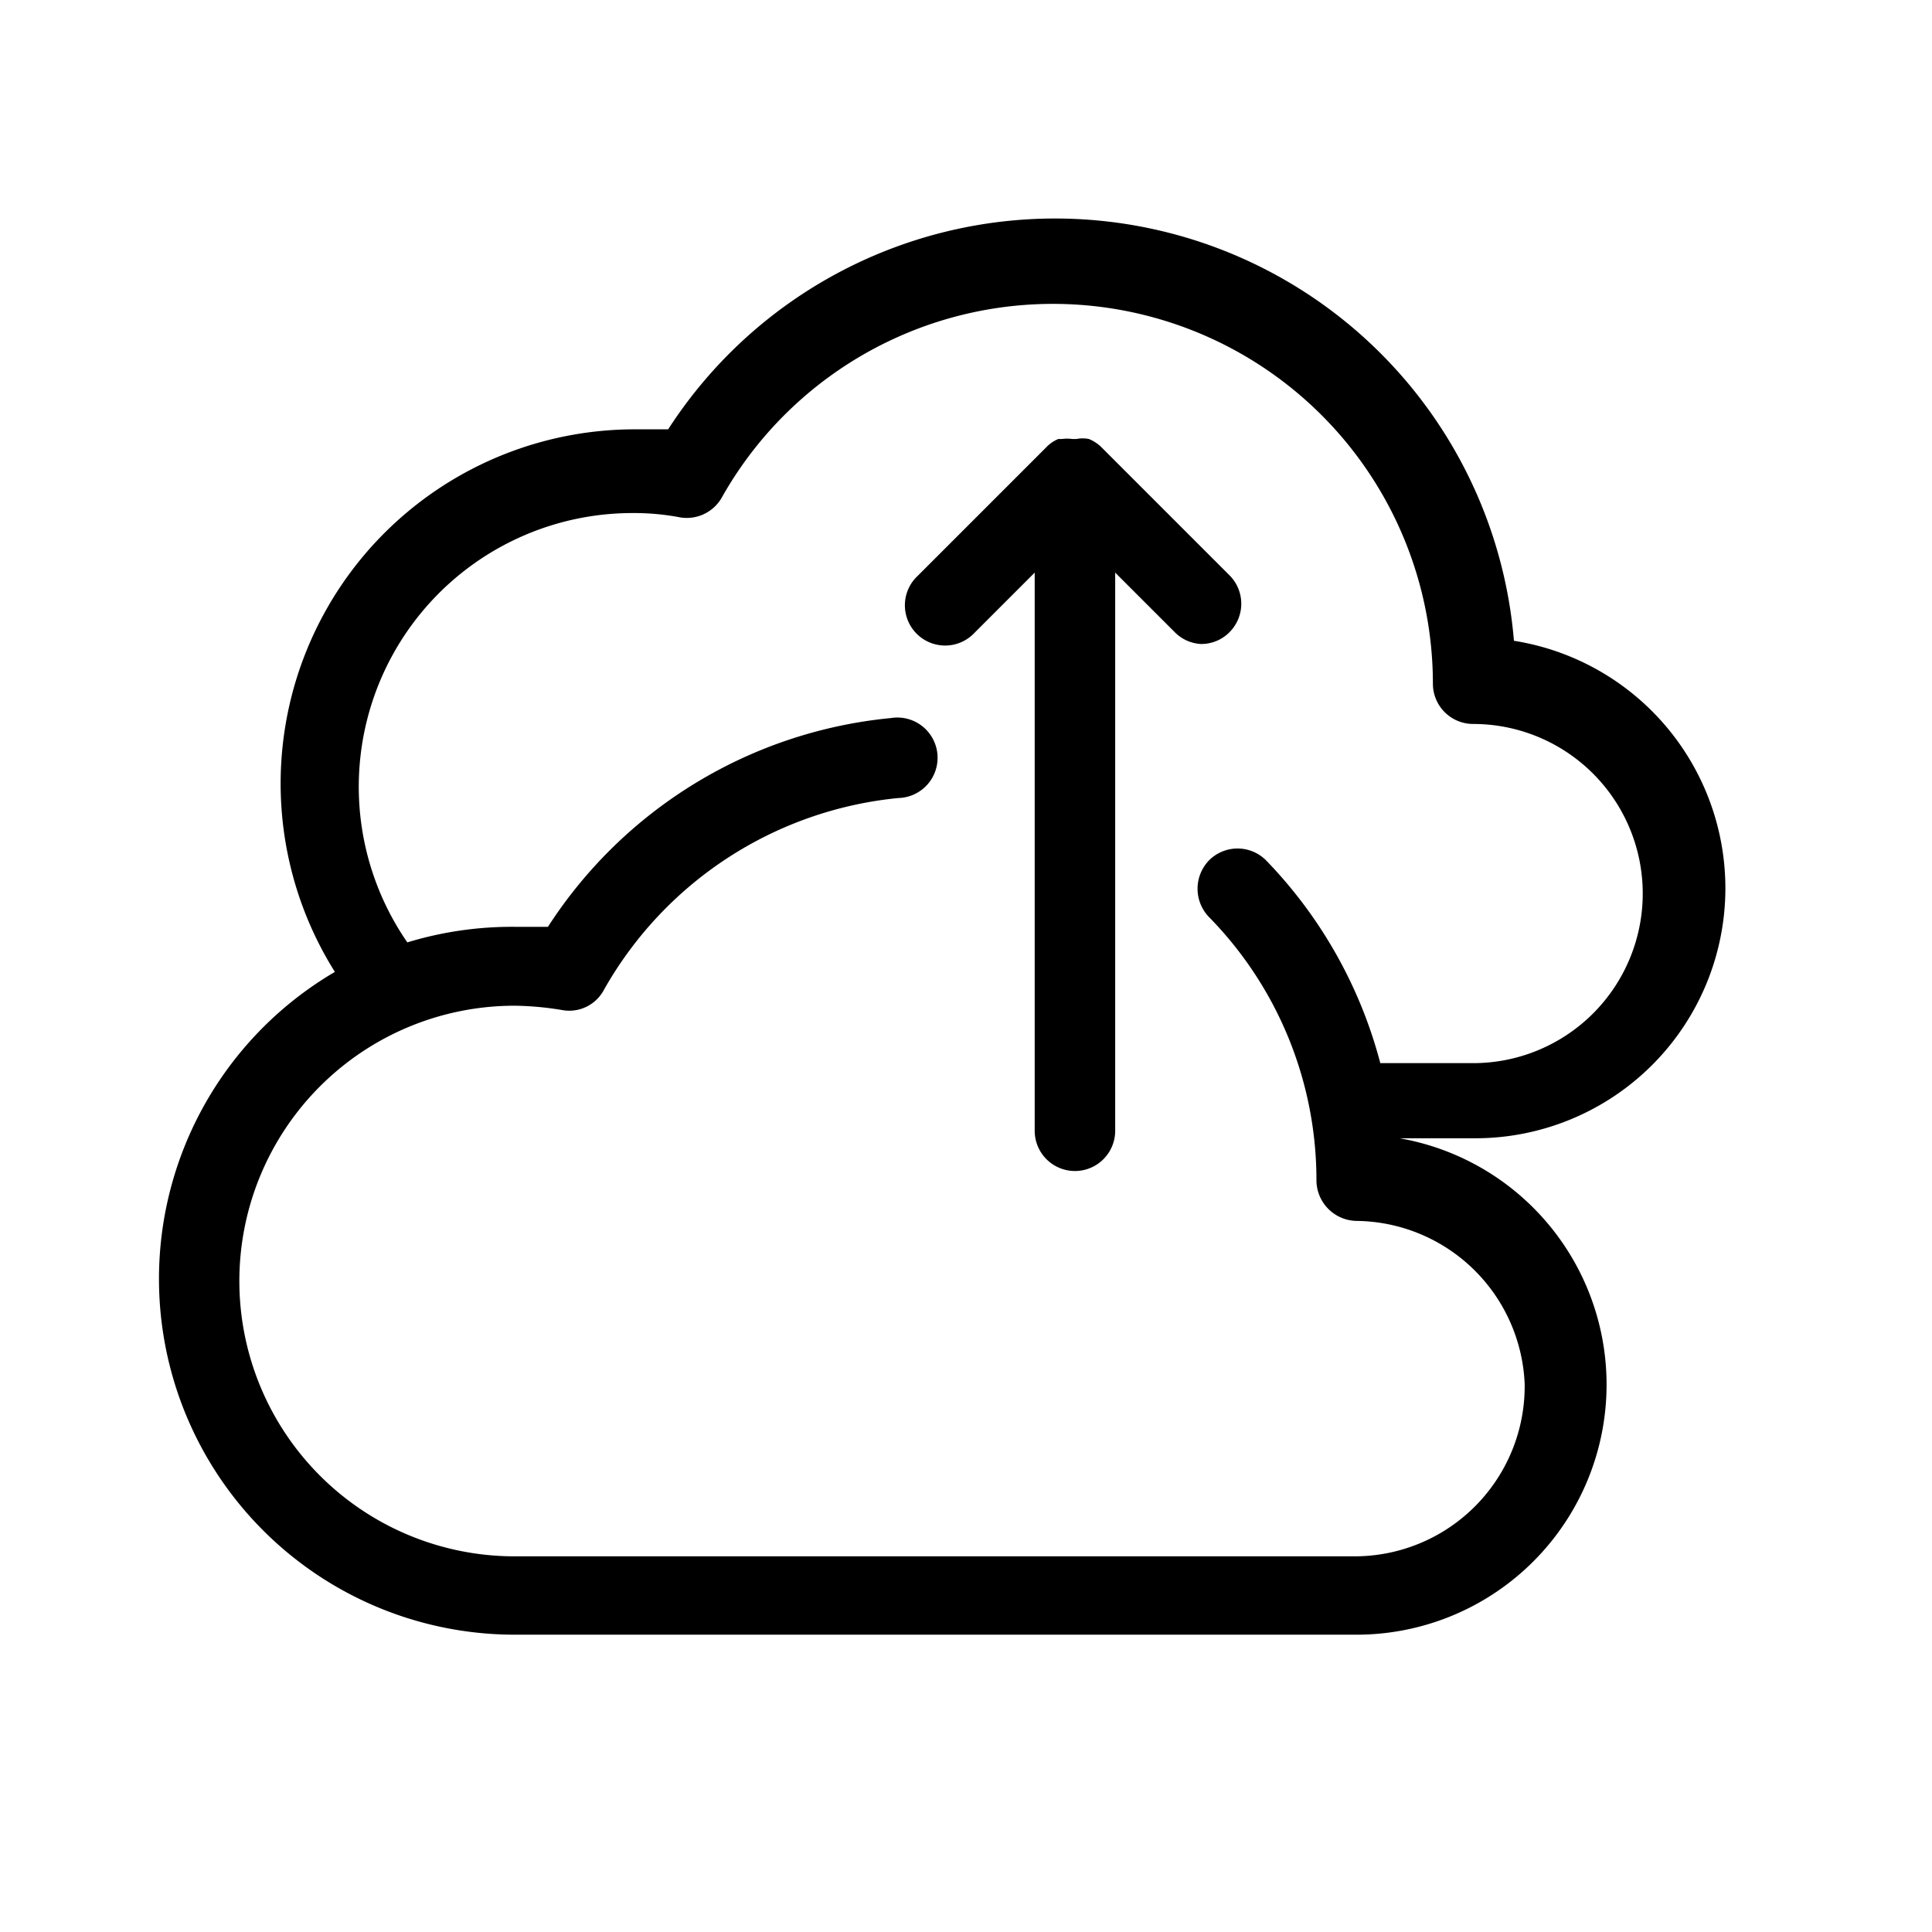 <svg data-name="Layer 1" xmlns="http://www.w3.org/2000/svg" viewBox="0 0 36 36"><title>Icon-Red_Hat-Cloud_Migration-A-Black-RGB</title><path d="M32.15 16.55a4.67 4.67 0 0 0-3.94-4.61A8.58 8.58 0 0 0 12.45 8h-.62a6.6 6.6 0 0 0-5.59 10.11 6.63 6.63 0 0 0 3.35 12.35h15.65a4.66 4.66 0 0 0 .84-9.25h1.41a4.66 4.66 0 0 0 4.66-4.66zm-3.74 9.24A3.17 3.17 0 0 1 25.24 29H9.59a5.13 5.13 0 0 1 0-10.26 5.75 5.75 0 0 1 .88.08.73.73 0 0 0 .78-.37 7.09 7.09 0 0 1 5.49-3.58.75.75 0 1 0-.14-1.49 8.58 8.58 0 0 0-6.39 3.89h-.62a6.69 6.69 0 0 0-2 .29 5.1 5.1 0 0 1 4.2-8 4.57 4.57 0 0 1 .88.08.75.75 0 0 0 .78-.37 7.08 7.08 0 0 1 13.25 3.47.75.75 0 0 0 .75.75 3.16 3.16 0 0 1 0 6.32h-1.73a8.55 8.55 0 0 0-2.13-3.78.75.75 0 0 0-1.06 0 .76.76 0 0 0 0 1.06 7 7 0 0 1 2 4.91.76.76 0 0 0 .75.75 3.17 3.17 0 0 1 3.13 3.04z"/><path d="M22.38 12a.74.74 0 0 0 .53-.22.75.75 0 0 0 0-1.06l-2.4-2.4a.74.74 0 0 0-.22-.14.59.59 0 0 0-.23 0h-.08a.72.72 0 0 0-.19 0h-.07a.66.66 0 0 0-.22.15l-2.4 2.4a.75.75 0 1 0 1.06 1.06l1.12-1.12v10.4a.75.75 0 0 0 1.5 0v-10.4l1.12 1.12a.74.74 0 0 0 .48.21z"/></svg>